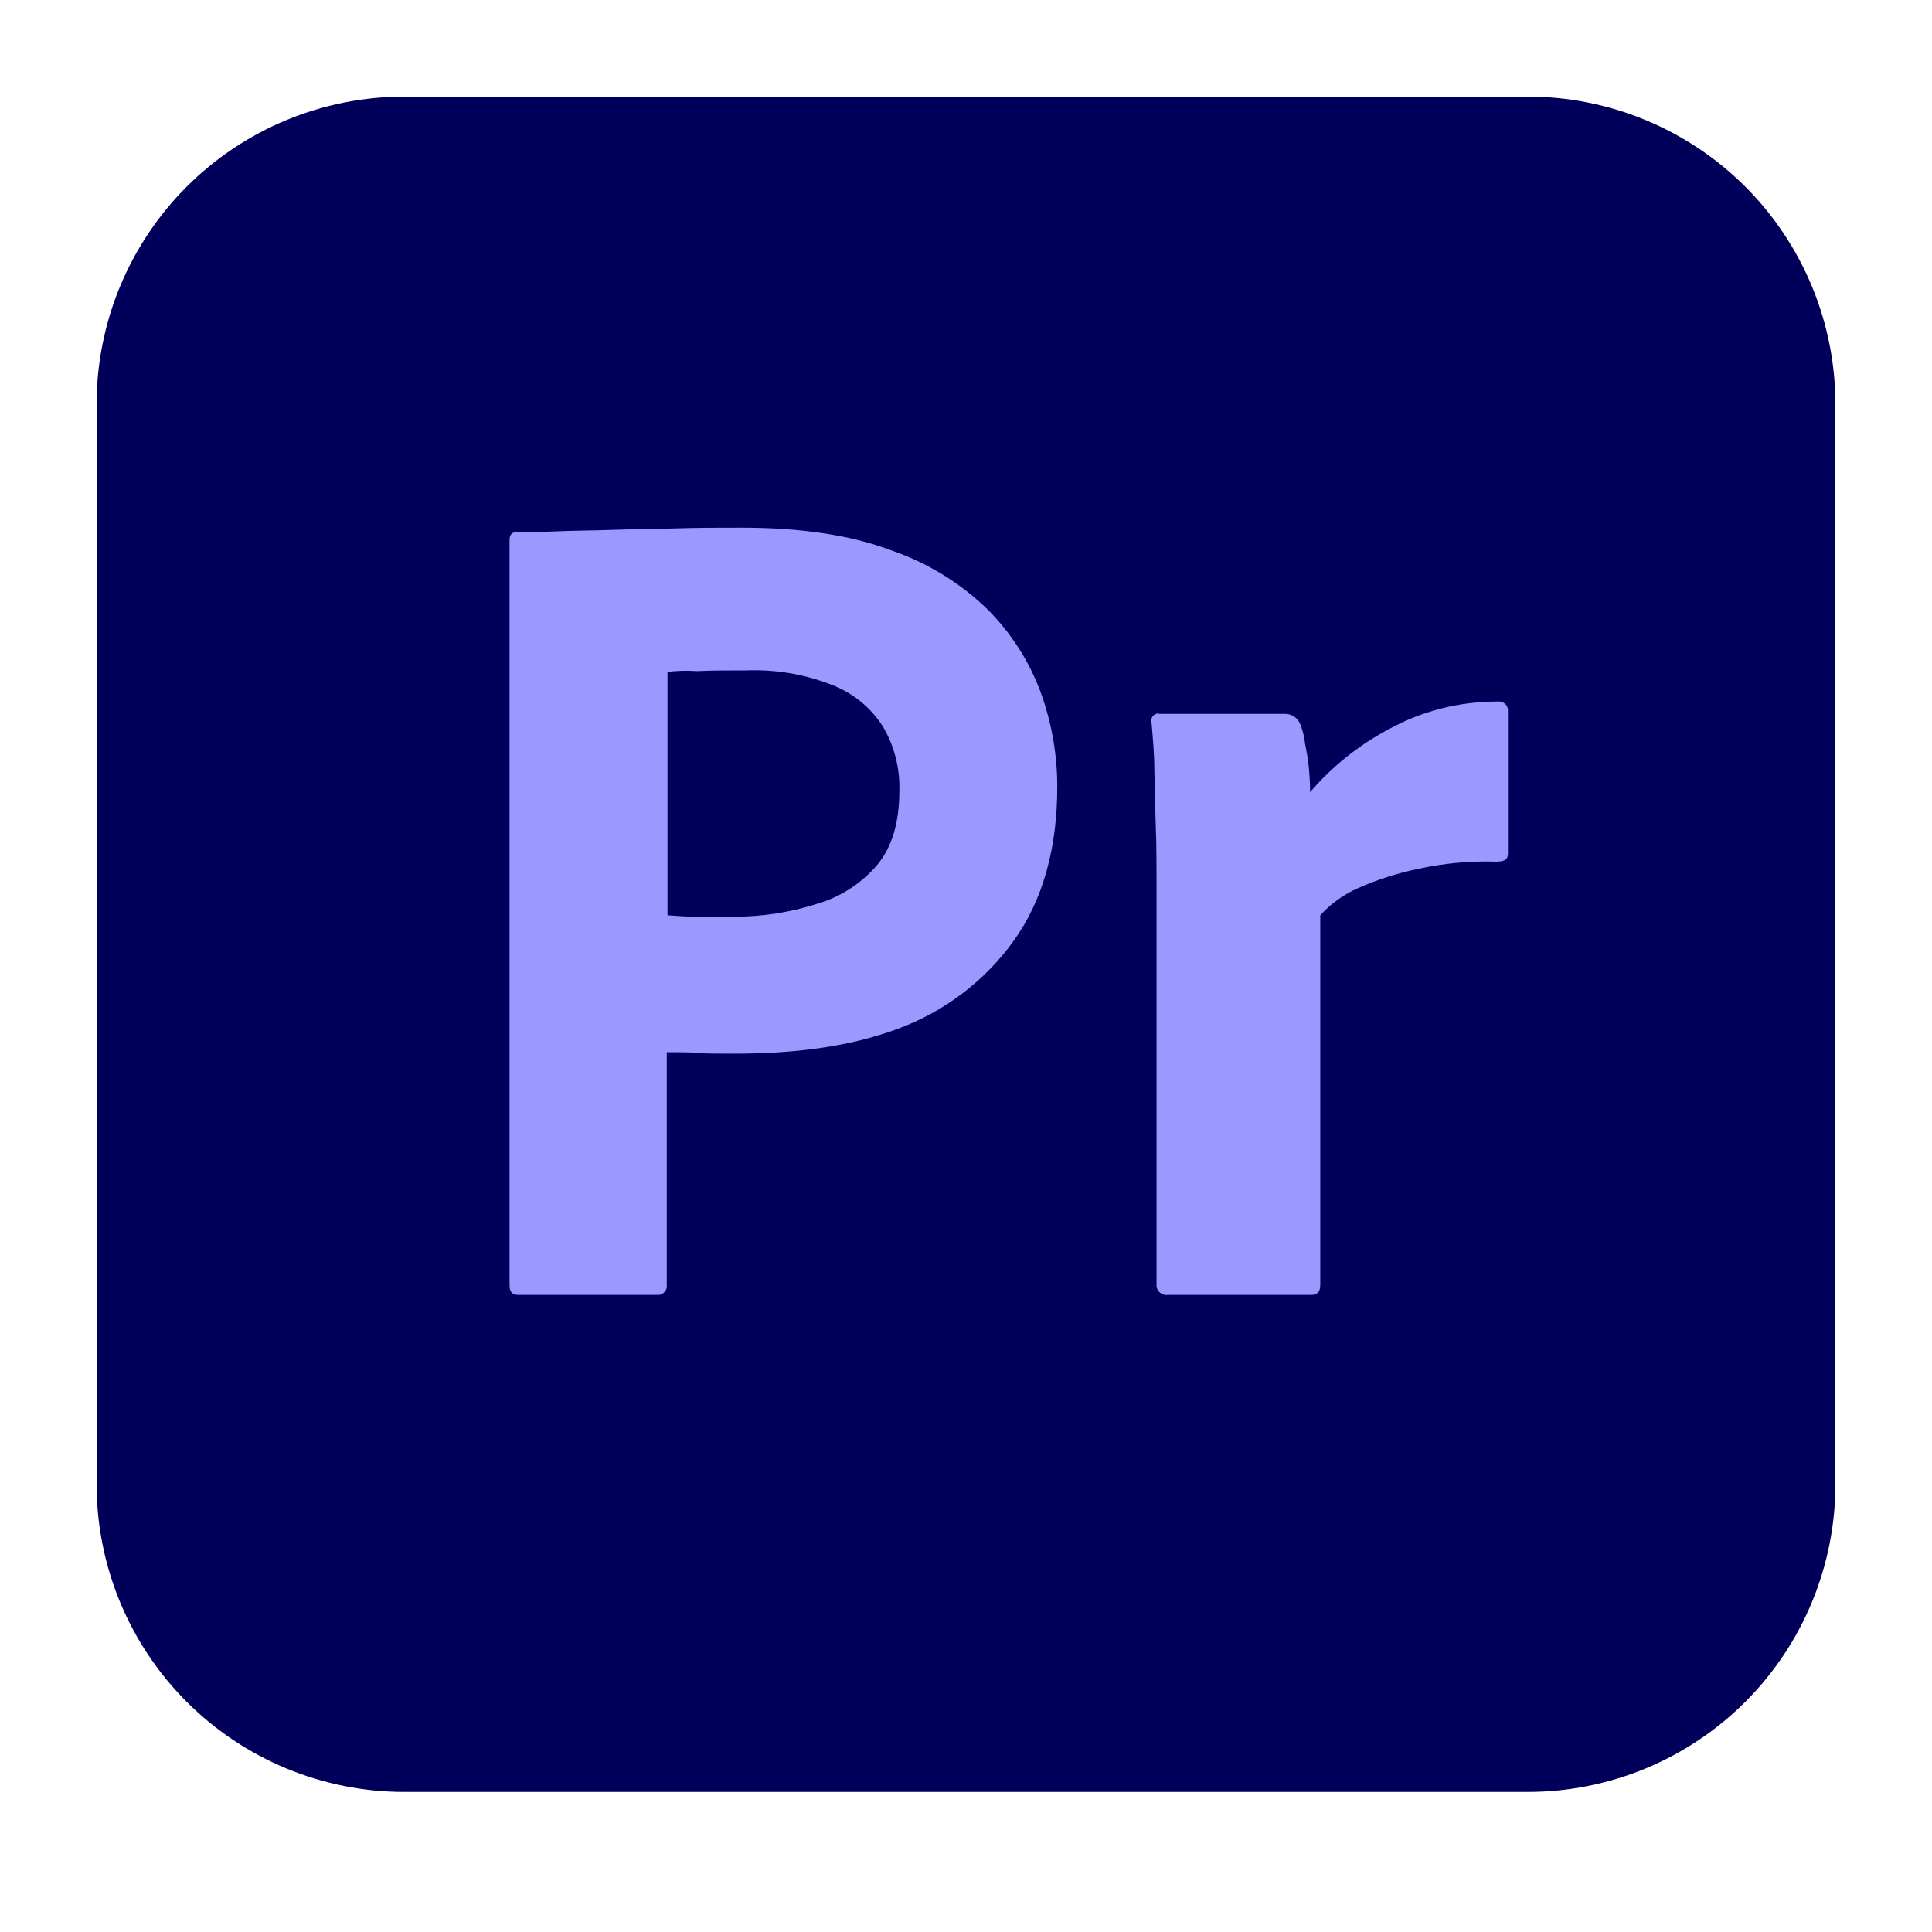 <svg width="40" height="40" viewBox="0 0 40 40" fill="none" xmlns="http://www.w3.org/2000/svg">
<g clip-path="url(#clip0_193_104)">
<path d="M8.375 2H31.625C32.462 1.999 33.292 2.164 34.066 2.484C34.839 2.804 35.542 3.273 36.135 3.865C36.727 4.458 37.196 5.161 37.516 5.934C37.836 6.708 38.001 7.538 38 8.375V30.725C38.001 31.562 37.836 32.392 37.516 33.166C37.196 33.939 36.727 34.642 36.135 35.235C35.542 35.827 34.839 36.296 34.066 36.616C33.292 36.936 32.462 37.101 31.625 37.1H8.375C7.538 37.101 6.708 36.936 5.934 36.616C5.161 36.296 4.458 35.827 3.865 35.235C3.273 34.642 2.804 33.939 2.484 33.166C2.164 32.392 1.999 31.562 2 30.725V8.375C1.999 7.538 2.164 6.708 2.484 5.934C2.804 5.161 3.273 4.458 3.865 3.865C4.458 3.273 5.161 2.804 5.934 2.484C6.708 2.164 7.538 1.999 8.375 2V2Z" fill="#00005B"/>
<path d="M10.55 26.615V11.18C10.55 11.075 10.595 11.015 10.7 11.015C10.955 11.015 11.195 11.015 11.54 11C11.885 10.985 12.275 10.985 12.68 10.97C13.085 10.955 13.52 10.955 13.985 10.94C14.45 10.925 14.9 10.925 15.35 10.925C16.58 10.925 17.6 11.075 18.44 11.39C19.193 11.646 19.88 12.066 20.45 12.62C20.933 13.105 21.307 13.688 21.545 14.33C21.772 14.955 21.889 15.615 21.89 16.28C21.89 17.57 21.59 18.635 20.99 19.475C20.387 20.314 19.546 20.951 18.575 21.305C17.555 21.68 16.43 21.815 15.2 21.815C14.84 21.815 14.6 21.815 14.45 21.8C14.3 21.785 14.09 21.785 13.805 21.785V26.6C13.808 26.625 13.807 26.65 13.8 26.674C13.794 26.698 13.782 26.72 13.767 26.74C13.752 26.759 13.732 26.776 13.711 26.788C13.689 26.8 13.665 26.807 13.64 26.81H10.73C10.61 26.81 10.55 26.75 10.55 26.615ZM13.82 13.91V18.95C14.03 18.965 14.225 18.98 14.405 18.98H15.2C15.786 18.98 16.368 18.889 16.925 18.71C17.403 18.569 17.83 18.293 18.155 17.915C18.47 17.54 18.62 17.03 18.62 16.37C18.634 15.901 18.515 15.438 18.275 15.035C18.025 14.645 17.657 14.346 17.225 14.18C16.662 13.959 16.059 13.857 15.455 13.88C15.065 13.88 14.72 13.88 14.435 13.895C14.23 13.881 14.024 13.886 13.82 13.91V13.91Z" fill="#9999FF"/>
<path d="M23.99 14.78H26.615C26.686 14.781 26.755 14.806 26.811 14.849C26.868 14.892 26.91 14.951 26.93 15.02C26.976 15.14 27.006 15.266 27.02 15.395C27.05 15.545 27.08 15.71 27.095 15.86C27.11 16.01 27.125 16.205 27.125 16.4C27.575 15.874 28.12 15.436 28.73 15.11C29.427 14.722 30.212 14.521 31.01 14.525C31.035 14.521 31.06 14.523 31.084 14.53C31.108 14.536 31.13 14.547 31.15 14.563C31.169 14.578 31.186 14.597 31.198 14.619C31.21 14.641 31.217 14.665 31.22 14.69V17.675C31.22 17.795 31.145 17.84 30.98 17.84C30.436 17.822 29.892 17.872 29.36 17.99C28.927 18.079 28.504 18.215 28.1 18.395C27.81 18.526 27.549 18.714 27.335 18.95V26.6C27.335 26.75 27.275 26.81 27.14 26.81H24.185C24.157 26.814 24.129 26.813 24.102 26.807C24.075 26.8 24.049 26.788 24.026 26.771C24.004 26.754 23.985 26.733 23.971 26.709C23.957 26.684 23.948 26.657 23.945 26.63V18.26C23.945 17.9 23.945 17.525 23.93 17.135C23.915 16.745 23.915 16.355 23.9 15.965C23.9 15.62 23.87 15.29 23.84 14.945C23.836 14.927 23.836 14.909 23.839 14.891C23.842 14.873 23.849 14.856 23.858 14.84C23.868 14.825 23.881 14.812 23.896 14.801C23.91 14.791 23.927 14.784 23.945 14.78C23.945 14.765 23.975 14.765 23.99 14.78V14.78Z" fill="#9999FF"/>
</g>
<defs>
<clipPath id="clip0_193_104">
<rect width="36" height="35.1" fill="white" transform="translate(2 2)"/>
</clipPath>
</defs>
</svg>
